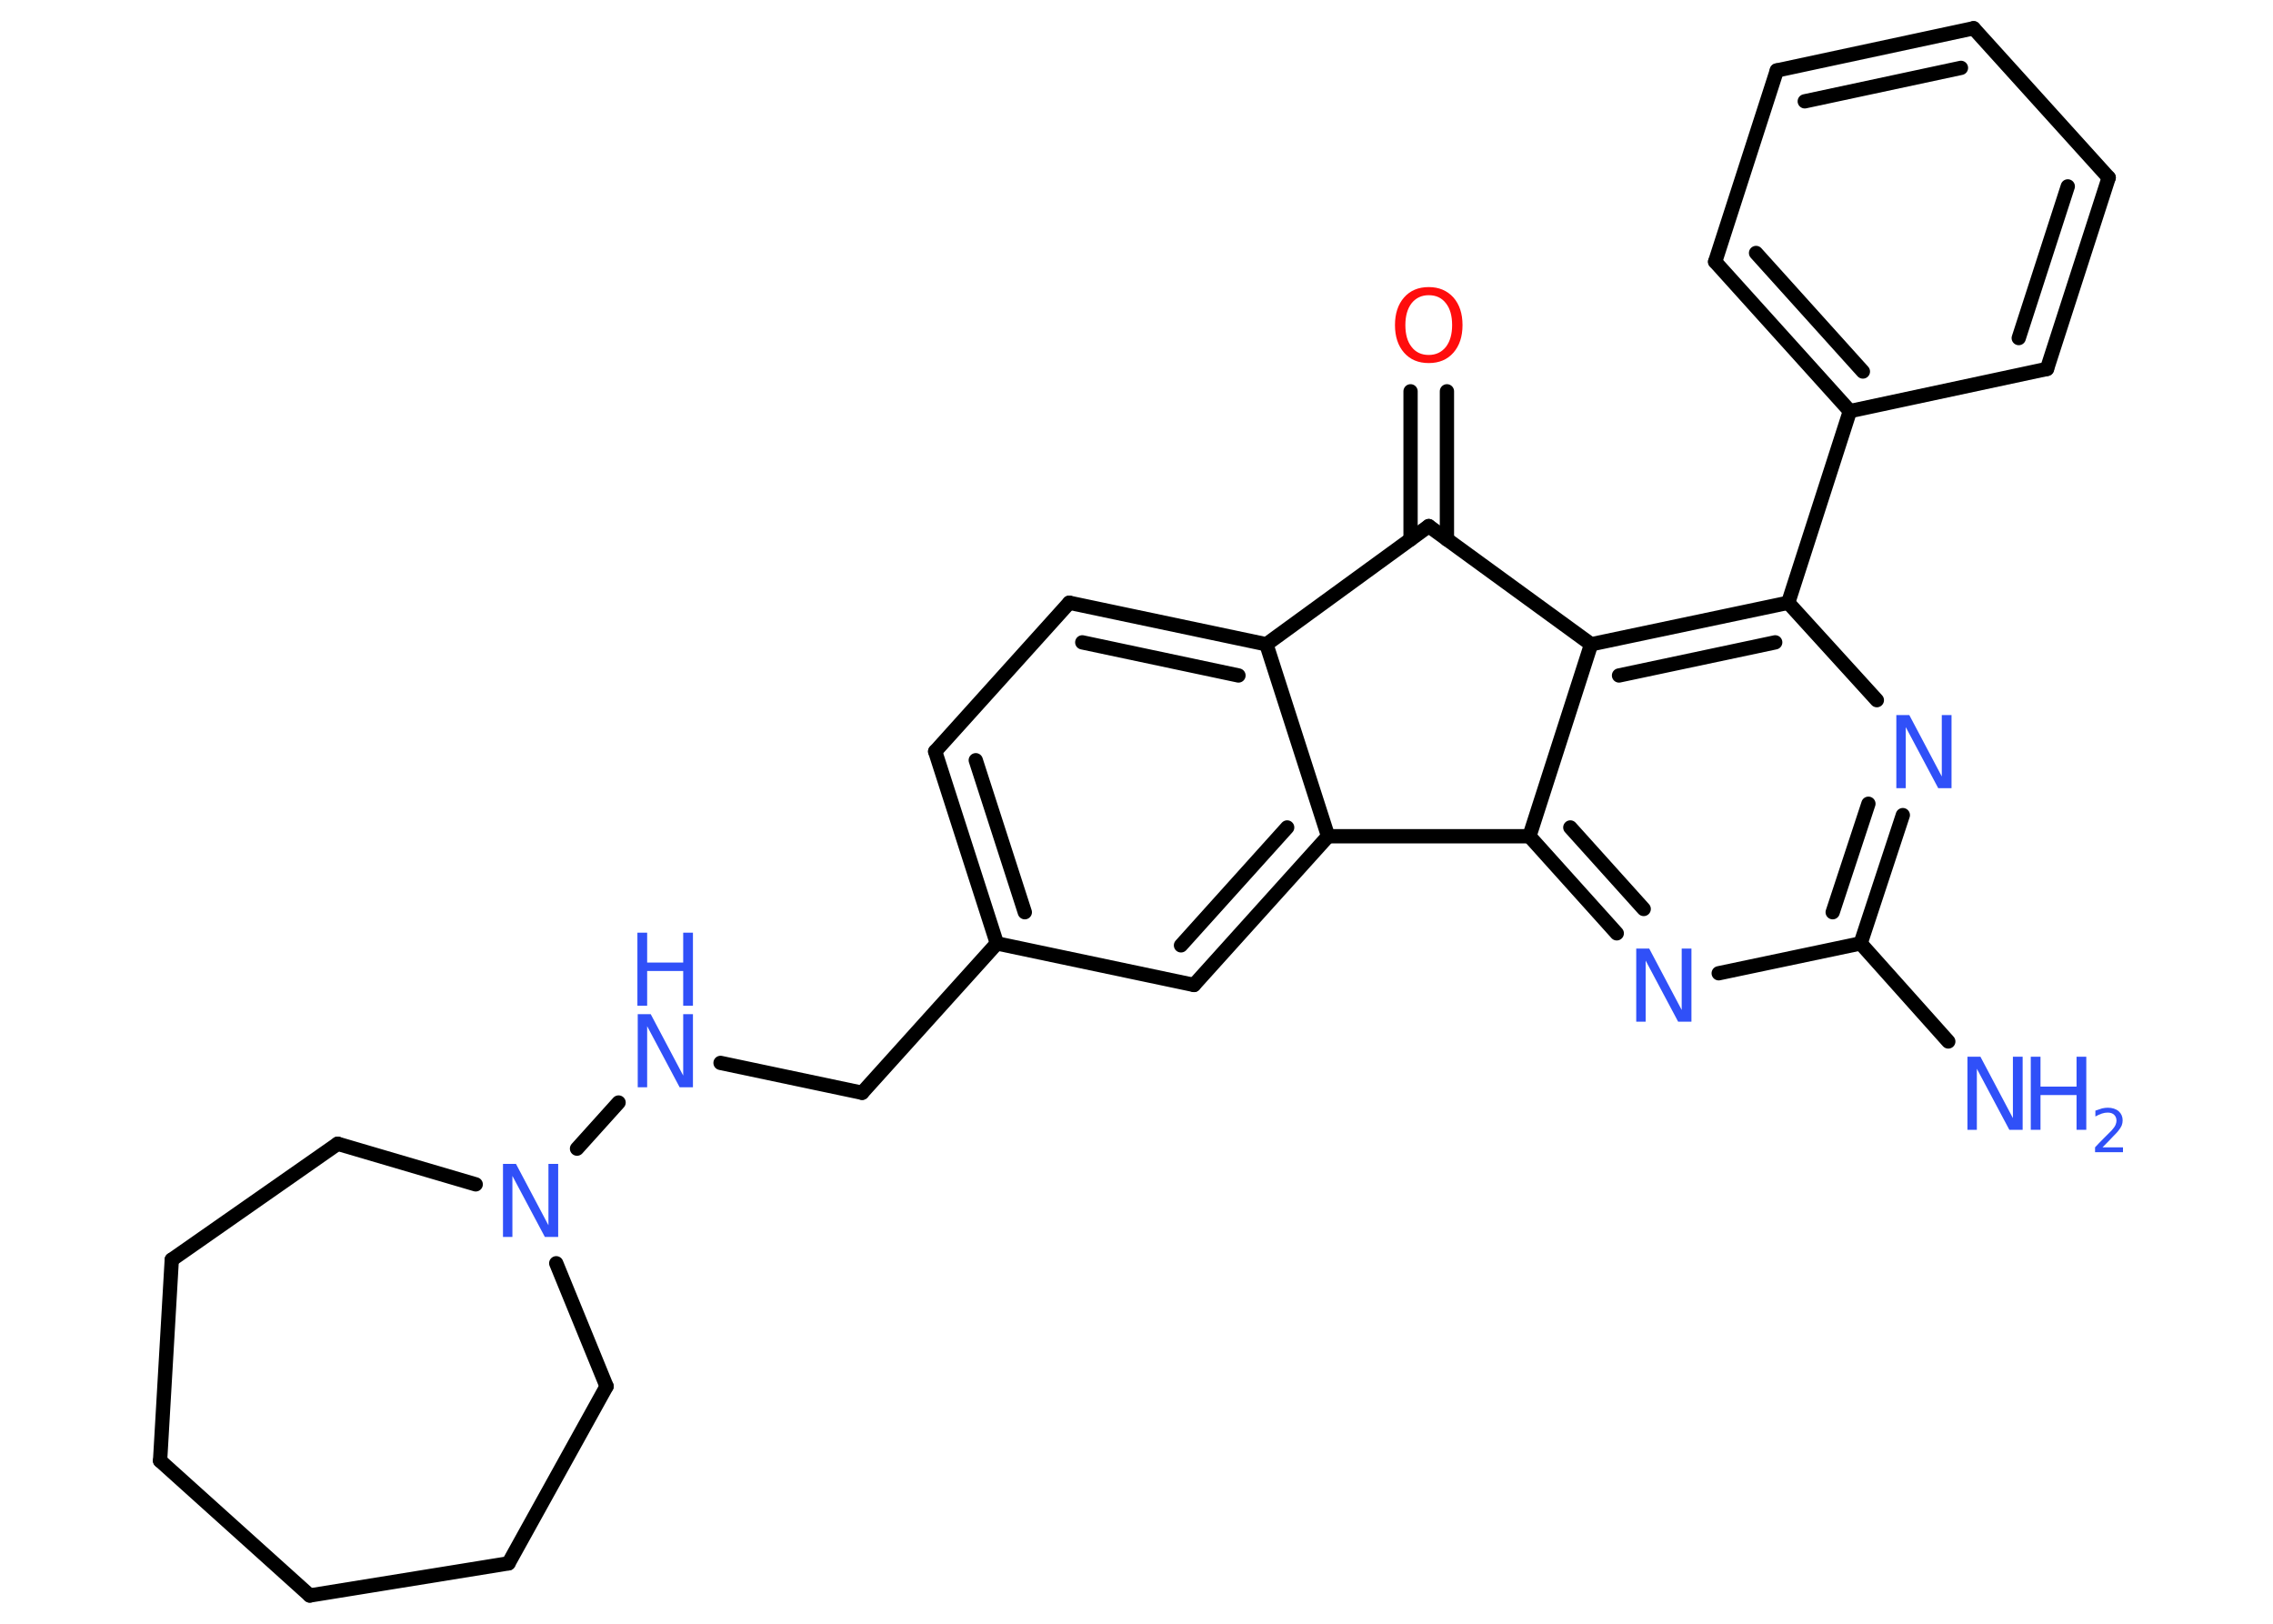 <?xml version='1.0' encoding='UTF-8'?>
<!DOCTYPE svg PUBLIC "-//W3C//DTD SVG 1.1//EN" "http://www.w3.org/Graphics/SVG/1.1/DTD/svg11.dtd">
<svg version='1.2' xmlns='http://www.w3.org/2000/svg' xmlns:xlink='http://www.w3.org/1999/xlink' width='70.0mm' height='50.0mm' viewBox='0 0 70.0 50.0'>
  <desc>Generated by the Chemistry Development Kit (http://github.com/cdk)</desc>
  <g stroke-linecap='round' stroke-linejoin='round' stroke='#000000' stroke-width='.44' fill='#3050F8'>
    <rect x='.0' y='.0' width='70.0' height='50.0' fill='#FFFFFF' stroke='none'/>
    <g id='mol1' class='mol'>
      <line id='mol1bnd1' class='bond' x1='60.0' y1='32.07' x2='57.3' y2='29.05'/>
      <g id='mol1bnd2' class='bond'>
        <line x1='57.3' y1='29.05' x2='58.6' y2='25.1'/>
        <line x1='56.44' y1='28.09' x2='57.54' y2='24.75'/>
      </g>
      <line id='mol1bnd3' class='bond' x1='57.8' y1='21.56' x2='55.07' y2='18.56'/>
      <line id='mol1bnd4' class='bond' x1='55.07' y1='18.56' x2='56.97' y2='12.66'/>
      <g id='mol1bnd5' class='bond'>
        <line x1='52.82' y1='8.06' x2='56.97' y2='12.66'/>
        <line x1='54.08' y1='7.79' x2='57.37' y2='11.44'/>
      </g>
      <line id='mol1bnd6' class='bond' x1='52.82' y1='8.06' x2='54.72' y2='2.17'/>
      <g id='mol1bnd7' class='bond'>
        <line x1='60.78' y1='.87' x2='54.72' y2='2.17'/>
        <line x1='60.39' y1='2.09' x2='55.58' y2='3.12'/>
      </g>
      <line id='mol1bnd8' class='bond' x1='60.78' y1='.87' x2='64.94' y2='5.47'/>
      <g id='mol1bnd9' class='bond'>
        <line x1='63.04' y1='11.36' x2='64.94' y2='5.47'/>
        <line x1='62.17' y1='10.41' x2='63.68' y2='5.74'/>
      </g>
      <line id='mol1bnd10' class='bond' x1='56.97' y1='12.66' x2='63.04' y2='11.36'/>
      <g id='mol1bnd11' class='bond'>
        <line x1='55.07' y1='18.56' x2='49.0' y2='19.84'/>
        <line x1='54.67' y1='19.78' x2='49.86' y2='20.8'/>
      </g>
      <line id='mol1bnd12' class='bond' x1='49.0' y1='19.84' x2='47.1' y2='25.75'/>
      <g id='mol1bnd13' class='bond'>
        <line x1='47.1' y1='25.75' x2='49.79' y2='28.74'/>
        <line x1='48.36' y1='25.48' x2='50.62' y2='27.99'/>
      </g>
      <line id='mol1bnd14' class='bond' x1='57.3' y1='29.05' x2='52.93' y2='29.97'/>
      <line id='mol1bnd15' class='bond' x1='47.1' y1='25.75' x2='40.9' y2='25.75'/>
      <g id='mol1bnd16' class='bond'>
        <line x1='36.77' y1='30.33' x2='40.9' y2='25.75'/>
        <line x1='36.37' y1='29.11' x2='39.64' y2='25.48'/>
      </g>
      <line id='mol1bnd17' class='bond' x1='36.77' y1='30.33' x2='30.7' y2='29.05'/>
      <line id='mol1bnd18' class='bond' x1='30.7' y1='29.05' x2='26.55' y2='33.65'/>
      <line id='mol1bnd19' class='bond' x1='26.55' y1='33.65' x2='22.19' y2='32.73'/>
      <line id='mol1bnd20' class='bond' x1='19.05' y1='33.95' x2='17.77' y2='35.37'/>
      <line id='mol1bnd21' class='bond' x1='14.65' y1='36.47' x2='10.4' y2='35.22'/>
      <line id='mol1bnd22' class='bond' x1='10.4' y1='35.22' x2='5.29' y2='38.79'/>
      <line id='mol1bnd23' class='bond' x1='5.29' y1='38.79' x2='4.93' y2='44.98'/>
      <line id='mol1bnd24' class='bond' x1='4.93' y1='44.98' x2='9.54' y2='49.13'/>
      <line id='mol1bnd25' class='bond' x1='9.54' y1='49.13' x2='15.66' y2='48.14'/>
      <line id='mol1bnd26' class='bond' x1='15.66' y1='48.14' x2='18.68' y2='42.69'/>
      <line id='mol1bnd27' class='bond' x1='17.13' y1='38.9' x2='18.68' y2='42.69'/>
      <g id='mol1bnd28' class='bond'>
        <line x1='28.8' y1='23.14' x2='30.7' y2='29.05'/>
        <line x1='30.05' y1='23.41' x2='31.56' y2='28.09'/>
      </g>
      <line id='mol1bnd29' class='bond' x1='28.8' y1='23.14' x2='32.93' y2='18.56'/>
      <g id='mol1bnd30' class='bond'>
        <line x1='39.0' y1='19.84' x2='32.93' y2='18.56'/>
        <line x1='38.14' y1='20.8' x2='33.33' y2='19.78'/>
      </g>
      <line id='mol1bnd31' class='bond' x1='40.9' y1='25.75' x2='39.0' y2='19.84'/>
      <line id='mol1bnd32' class='bond' x1='39.0' y1='19.84' x2='44.0' y2='16.2'/>
      <line id='mol1bnd33' class='bond' x1='49.0' y1='19.84' x2='44.0' y2='16.2'/>
      <g id='mol1bnd34' class='bond'>
        <line x1='43.44' y1='16.61' x2='43.44' y2='12.05'/>
        <line x1='44.56' y1='16.61' x2='44.56' y2='12.05'/>
      </g>
      <g id='mol1atm1' class='atom'>
        <path d='M60.58 32.54h.41l1.0 1.89v-1.89h.3v2.25h-.41l-1.0 -1.88v1.88h-.29v-2.25z' stroke='none'/>
        <path d='M62.54 32.54h.3v.92h1.11v-.92h.3v2.25h-.3v-1.07h-1.11v1.07h-.3v-2.25z' stroke='none'/>
        <path d='M64.74 35.33h.64v.15h-.86v-.15q.1 -.11 .28 -.29q.18 -.18 .23 -.23q.09 -.1 .12 -.17q.03 -.07 .03 -.13q.0 -.11 -.07 -.18q-.07 -.07 -.2 -.07q-.09 .0 -.18 .03q-.09 .03 -.2 .09v-.18q.11 -.04 .21 -.07q.1 -.02 .17 -.02q.21 .0 .34 .11q.12 .11 .12 .28q.0 .08 -.03 .16q-.03 .07 -.11 .17q-.02 .03 -.14 .15q-.12 .13 -.34 .35z' stroke='none'/>
      </g>
      <path id='mol1atm3' class='atom' d='M58.39 22.02h.41l1.0 1.89v-1.89h.3v2.25h-.41l-1.0 -1.88v1.88h-.29v-2.25z' stroke='none'/>
      <path id='mol1atm13' class='atom' d='M50.38 29.21h.41l1.0 1.89v-1.89h.3v2.25h-.41l-1.0 -1.88v1.88h-.29v-2.25z' stroke='none'/>
      <g id='mol1atm18' class='atom'>
        <path d='M19.63 31.23h.41l1.0 1.89v-1.89h.3v2.25h-.41l-1.0 -1.88v1.88h-.29v-2.25z' stroke='none'/>
        <path d='M19.63 28.72h.3v.92h1.11v-.92h.3v2.25h-.3v-1.07h-1.11v1.07h-.3v-2.25z' stroke='none'/>
      </g>
      <path id='mol1atm19' class='atom' d='M15.48 35.84h.41l1.0 1.89v-1.89h.3v2.25h-.41l-1.0 -1.88v1.88h-.29v-2.25z' stroke='none'/>
      <path id='mol1atm30' class='atom' d='M44.0 9.09q-.33 .0 -.53 .25q-.19 .25 -.19 .67q.0 .43 .19 .67q.19 .25 .53 .25q.33 .0 .53 -.25q.19 -.25 .19 -.67q.0 -.43 -.19 -.67q-.19 -.25 -.53 -.25zM44.0 8.84q.47 .0 .76 .32q.28 .32 .28 .85q.0 .53 -.28 .85q-.28 .32 -.76 .32q-.48 .0 -.76 -.32q-.28 -.32 -.28 -.85q.0 -.53 .28 -.85q.28 -.32 .76 -.32z' stroke='none' fill='#FF0D0D'/>
    </g>
  </g>
</svg>
